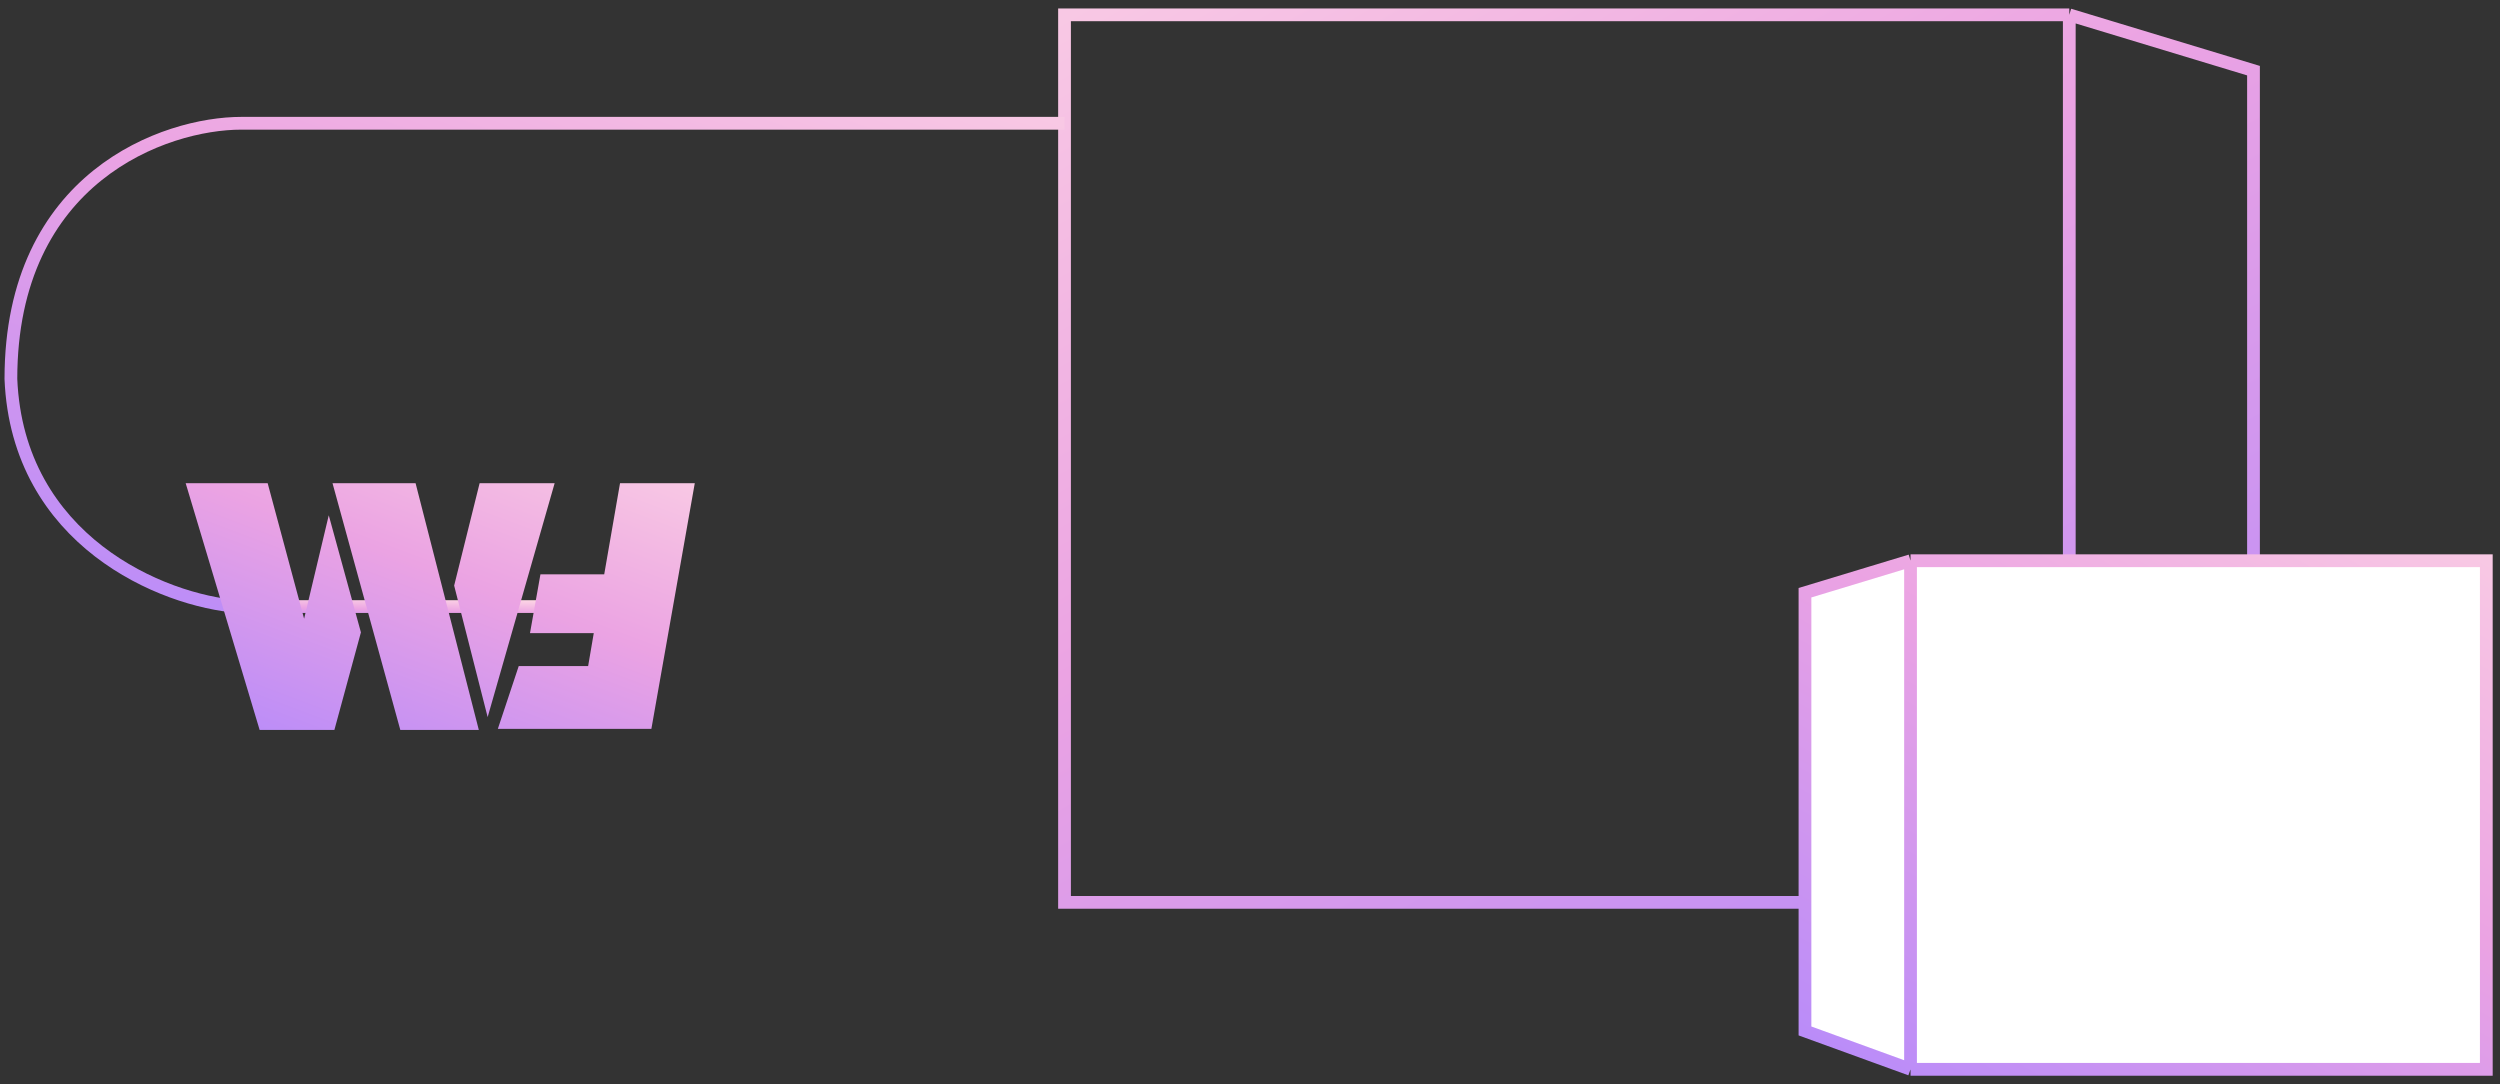 <svg width="196" height="85" viewBox="0 0 196 85" fill="none" xmlns="http://www.w3.org/2000/svg">
<rect x="0" y="0" width="196" height="85" fill="#333333" stroke="none"/>
<path d="M162.232 1.164H83.459V70.747H162.232M162.232 1.164V70.747M162.232 1.164L176.674 5.54V65.495L162.232 70.747" stroke="url(#paint0_linear)"/>
<path d="M149.786 43.961H194.927V83.835H149.786L141.51 80.826V46.469L149.786 43.961Z" fill="white"/>
<path d="M149.786 43.961H194.927V83.835H149.786M149.786 43.961V83.835M149.786 43.961L141.51 46.469V80.826L149.786 83.835" stroke="url(#paint1_linear)"/>
<path d="M18.697 47.553C12.749 47.112 1.382 42.398 0.854 29.71C0.854 13.85 12.969 9.664 18.917 9.664C27.508 9.664 63.194 9.664 83.46 9.664" stroke="url(#paint2_linear)"/>
<path d="M18.608 47.555H50.419" stroke="url(#paint3_linear)"/>
<path d="M23.842 48.508L25.775 40.398L28.296 49.577L26.216 57.226H20.355L14.557 37.883H20.985L23.842 48.508ZM37.539 57.226H31.384L26.069 37.883H32.581L37.539 57.226ZM37.602 37.883H43.484L38.232 56.221L35.606 45.91L37.602 37.883Z" fill="url(#paint4_linear)"/>
<path d="M42.371 45.029H47.37L48.61 37.883H54.471L51.068 57.143H39.031L40.669 52.218H46.11L46.551 49.64H41.551L42.371 45.029Z" fill="url(#paint5_linear)"/>
<defs>
<linearGradient id="paint0_linear" x1="191.837" y1="77.696" x2="120.071" y2="-46.579" gradientUnits="userSpaceOnUse">
<stop stop-color="#AB85FF"/>
<stop offset="0.526" stop-color="#EBA3E3"/>
<stop offset="1" stop-color="#FFDBE4"/>
</linearGradient>
<linearGradient id="paint1_linear" x1="132.821" y1="87.818" x2="173.946" y2="16.602" gradientUnits="userSpaceOnUse">
<stop stop-color="#AB85FF"/>
<stop offset="0.526" stop-color="#EBA3E3"/>
<stop offset="1" stop-color="#FFDBE4"/>
</linearGradient>
<linearGradient id="paint2_linear" x1="-12.584" y1="51.337" x2="15.854" y2="-28.809" gradientUnits="userSpaceOnUse">
<stop stop-color="#AB85FF"/>
<stop offset="0.526" stop-color="#EBA3E3"/>
<stop offset="1" stop-color="#FFDBE4"/>
</linearGradient>
<linearGradient id="paint3_linear" x1="13.433" y1="48.655" x2="13.491" y2="46.274" gradientUnits="userSpaceOnUse">
<stop stop-color="#AB85FF"/>
<stop offset="0.526" stop-color="#EBA3E3"/>
<stop offset="1" stop-color="#FFDBE4"/>
</linearGradient>
<linearGradient id="paint4_linear" x1="8.064" y1="59.158" x2="23.207" y2="18.767" gradientUnits="userSpaceOnUse">
<stop stop-color="#AB85FF"/>
<stop offset="0.526" stop-color="#EBA3E3"/>
<stop offset="1" stop-color="#FFDBE4"/>
</linearGradient>
<linearGradient id="paint5_linear" x1="8.064" y1="59.158" x2="23.207" y2="18.767" gradientUnits="userSpaceOnUse">
<stop stop-color="#AB85FF"/>
<stop offset="0.526" stop-color="#EBA3E3"/>
<stop offset="1" stop-color="#FFDBE4"/>
</linearGradient>
</defs>
</svg>
